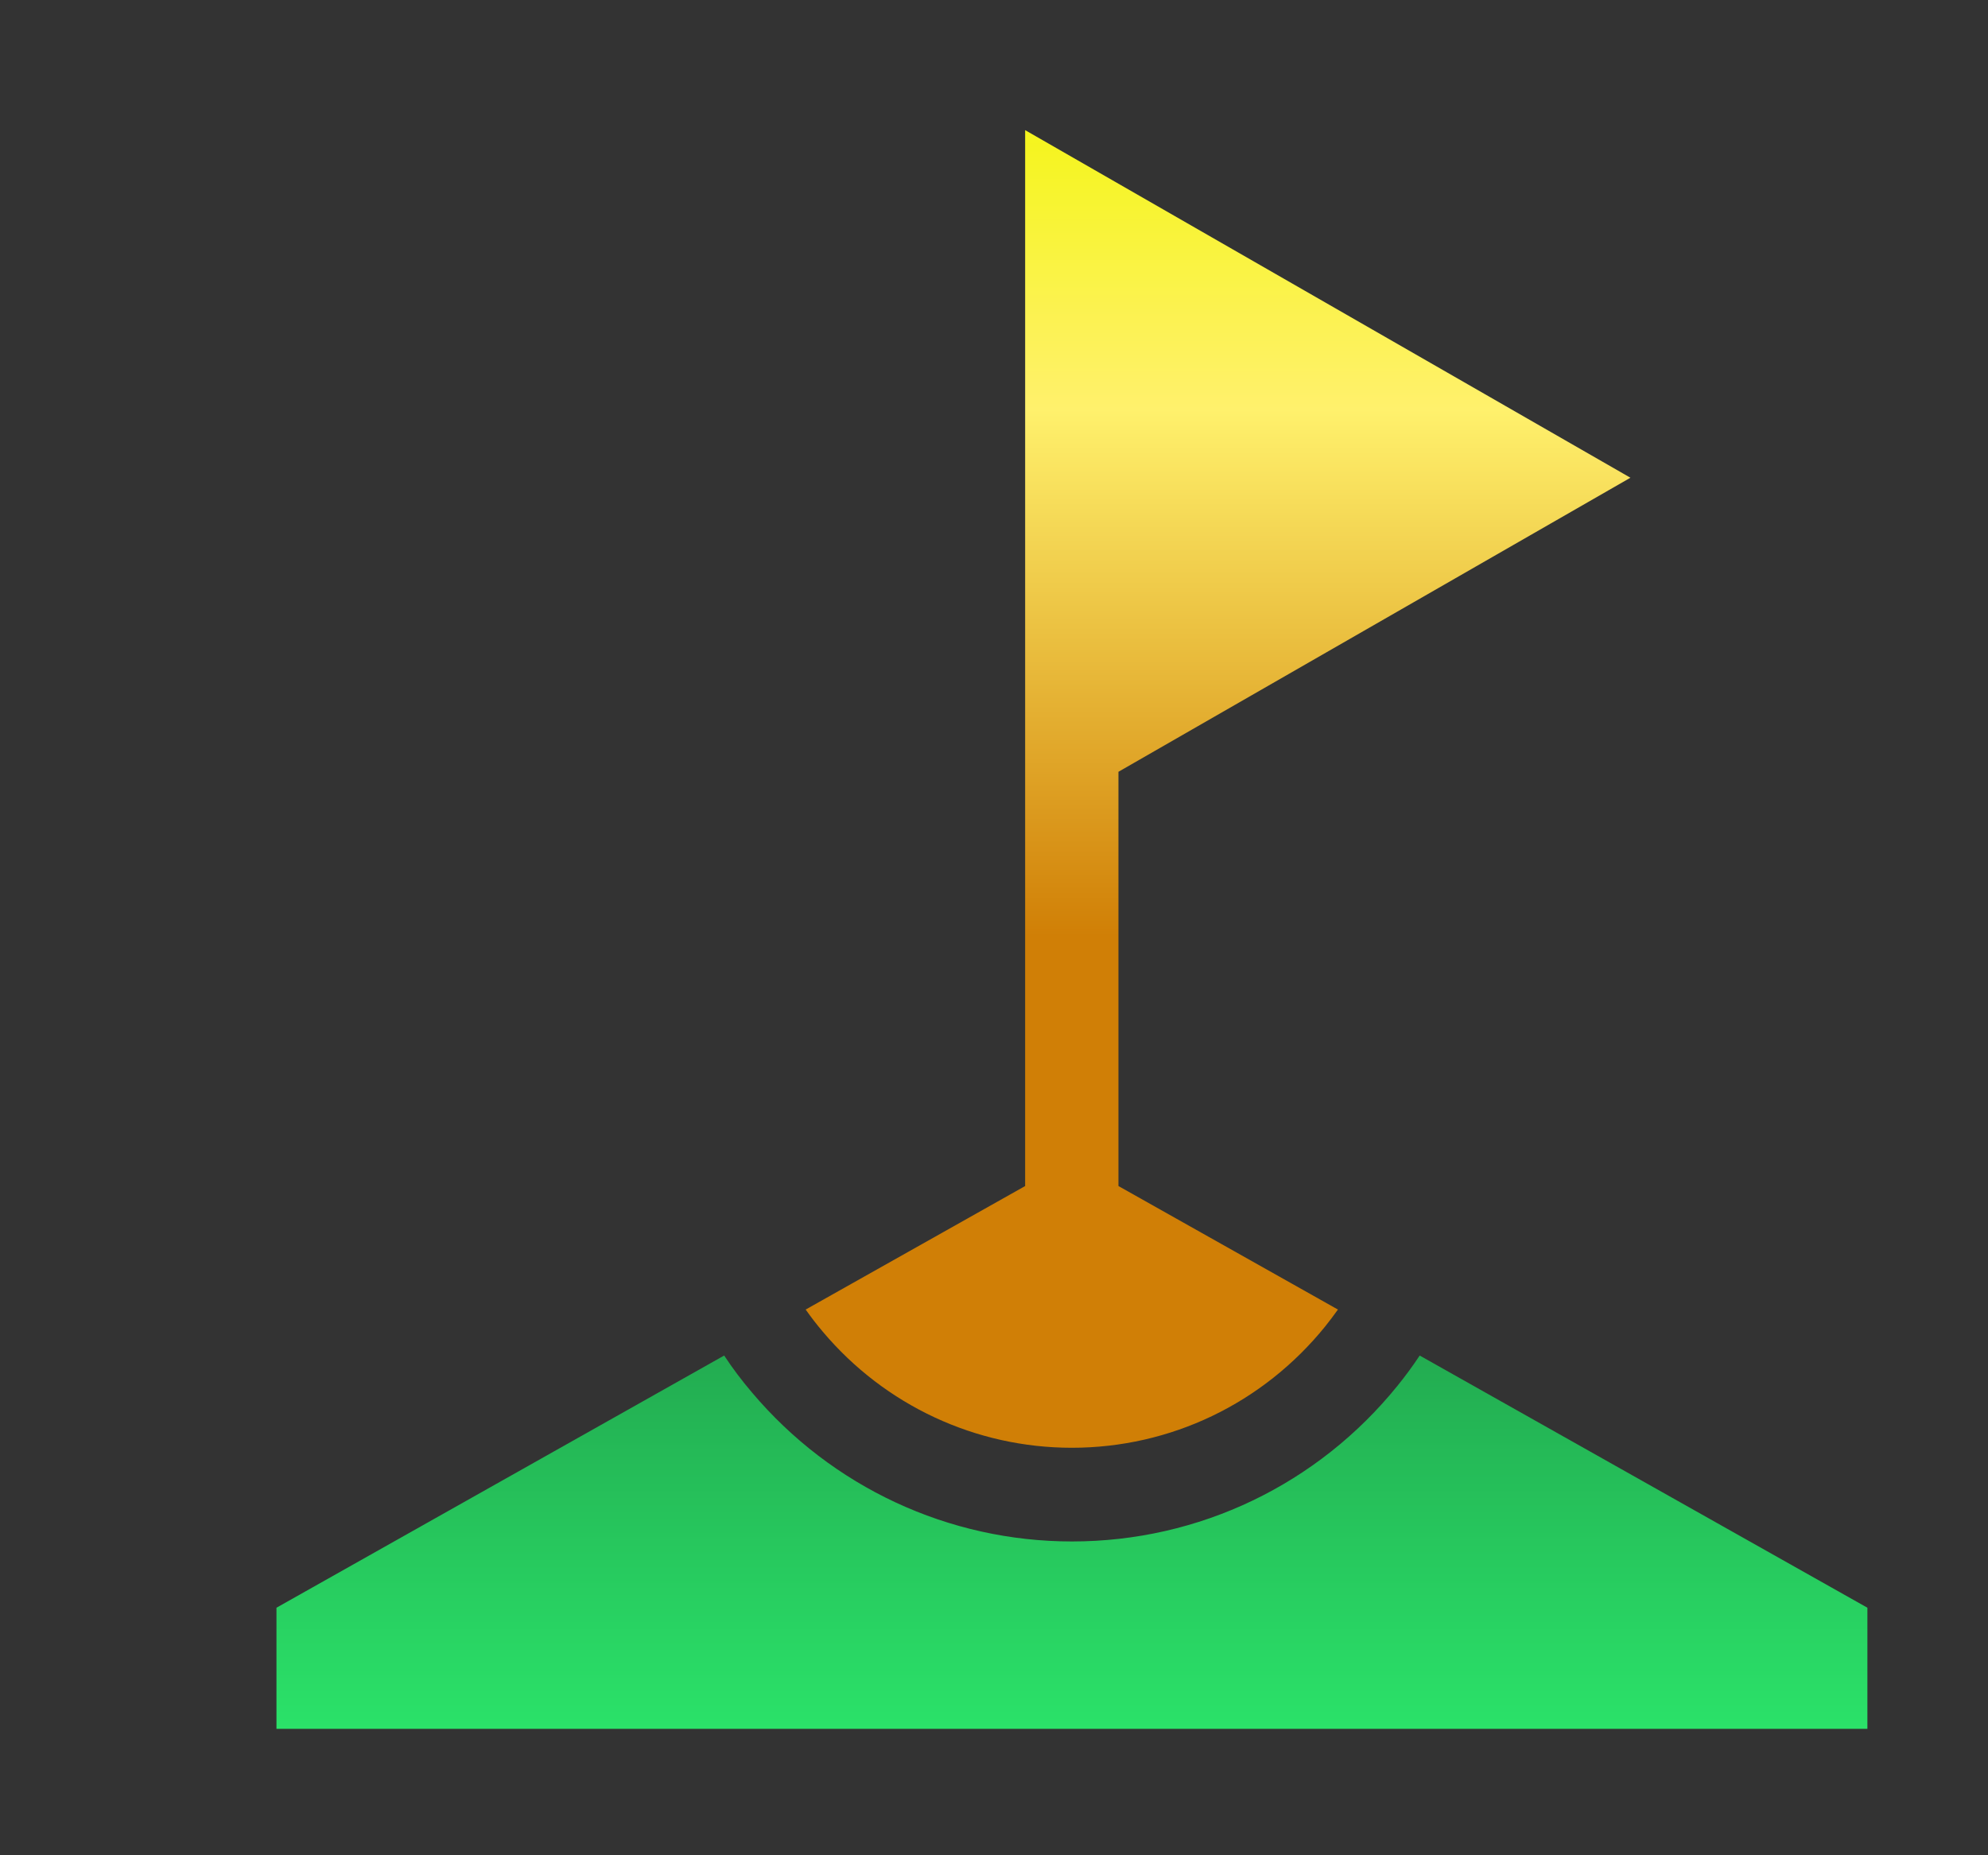 <svg width="15" height="14" viewBox="0 0 15 14" fill="none" xmlns="http://www.w3.org/2000/svg">
<rect x="0" y="0" width="15" height="14" fill="#333333" stroke="none"/>
<g clip-path="url(#clip0_3_61)">
<path d="M10.712 10.229C10.661 10.306 10.606 10.381 10.547 10.454C9.943 11.203 9.046 11.632 8.088 11.632C7.157 11.632 6.277 11.222 5.674 10.508C5.598 10.419 5.528 10.326 5.464 10.229L2.086 12.132V13.046H14.09V12.132L10.712 10.229Z" fill="url(#paint0_linear_3_61)"/>
<path d="M8.439 5.824L12.302 3.605L7.735 0.982V8.95L6.079 9.882C6.12 9.94 6.163 9.996 6.209 10.05C6.678 10.606 7.363 10.925 8.087 10.925C8.832 10.925 9.529 10.591 10 10.008C10.033 9.967 10.064 9.925 10.095 9.882L8.439 8.95V5.824Z" fill="url(#paint1_linear_3_61)"/>
</g>
<defs>
<linearGradient id="paint0_linear_3_61" x1="8.088" y1="10.031" x2="8.088" y2="14.556" gradientUnits="userSpaceOnUse">
<stop stop-color="#22A84F"/>
<stop offset="1" stop-color="#2FFF76"/>
</linearGradient>
<linearGradient id="paint1_linear_3_61" x1="8.088" y1="0.226" x2="8.088" y2="10.785" gradientUnits="userSpaceOnUse">
<stop stop-color="#F1F600"/>
<stop offset="0.271" stop-color="#FFF16C"/>
<stop offset="0.648" stop-color="#D07F06"/>
</linearGradient>
<clipPath id="clip0_3_61">
<rect width="13.928" height="14" fill="white" transform="translate(0.925)"/>
</clipPath>
</defs>
</svg>
